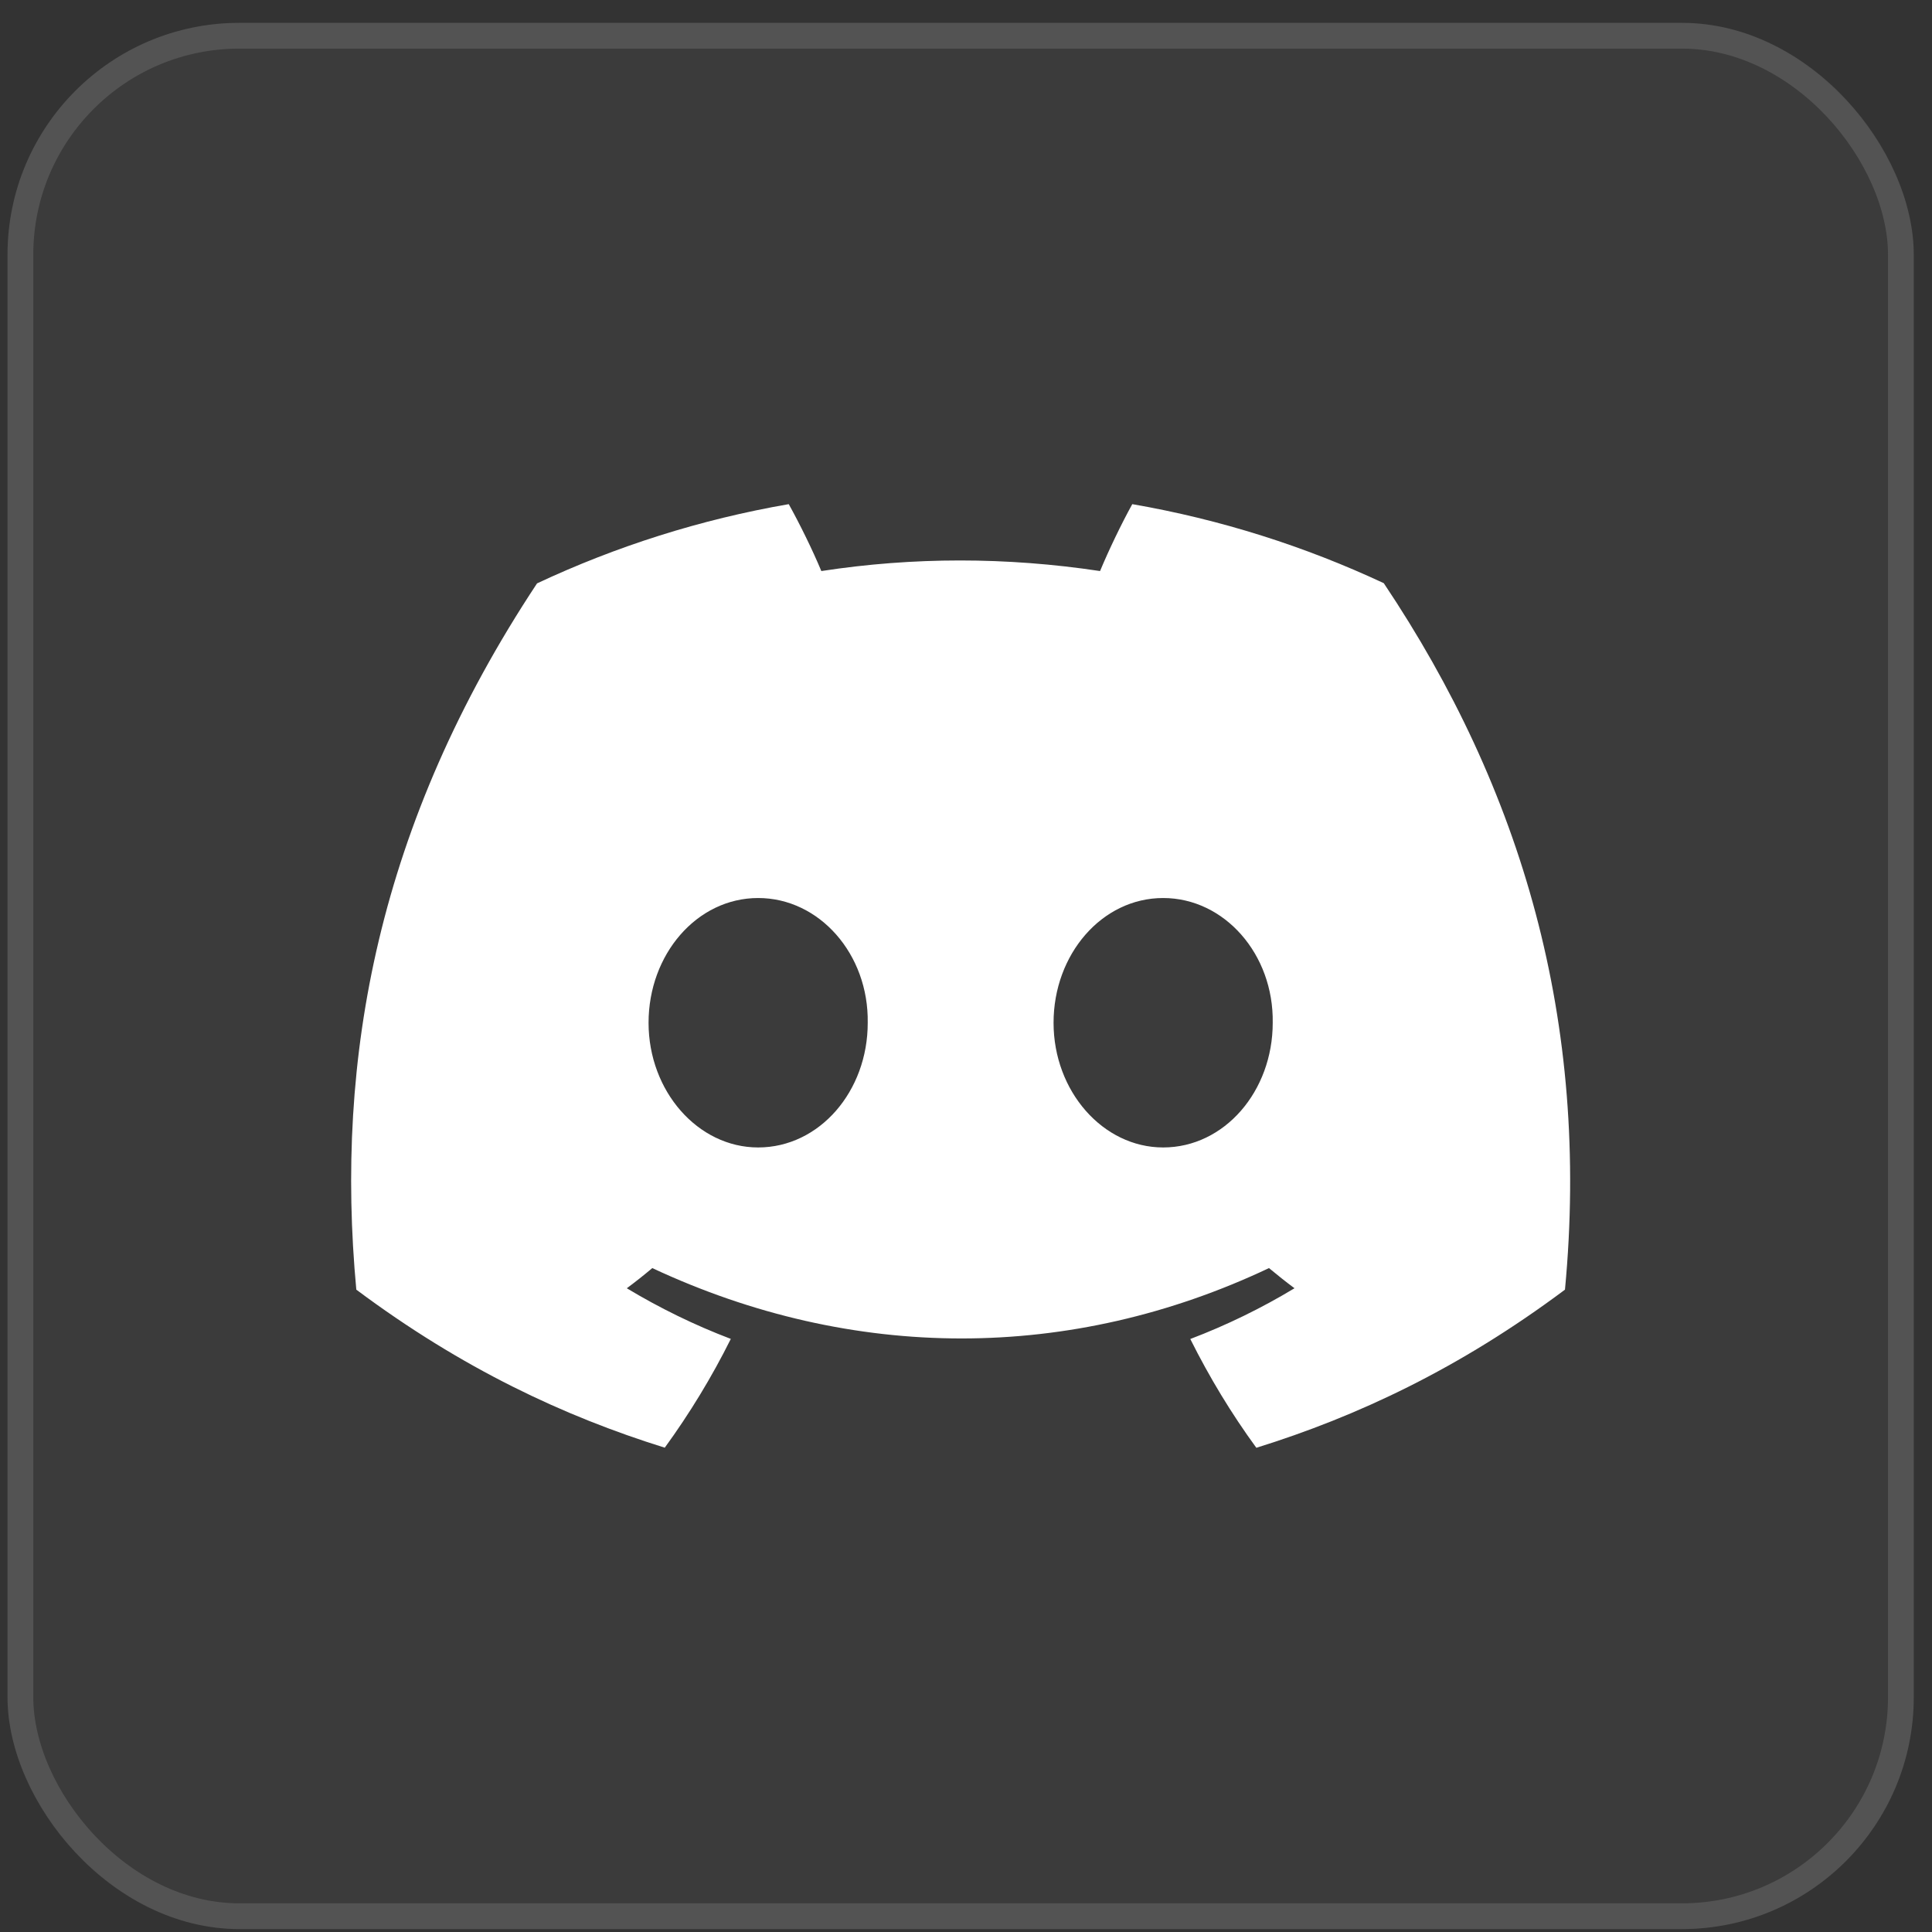 <svg xmlns="http://www.w3.org/2000/svg" width="75" height="75" viewBox="0 0 75 75" fill="none">
<rect x="0" y="0" width="75" height="75" fill="#333333" stroke="none"/>
<rect x="0.292" y="0.887" width="74" height="74" rx="9" fill="white" fill-opacity="0.04"/>
<path d="M53.718 22.639C50.654 21.206 47.379 20.164 43.955 19.571C43.534 20.331 43.043 21.354 42.704 22.168C39.064 21.62 35.457 21.62 31.884 22.168C31.545 21.354 31.043 20.331 30.619 19.571C27.191 20.164 23.911 21.21 20.848 22.647C14.669 31.983 12.995 41.088 13.832 50.064C17.93 53.124 21.901 54.983 25.806 56.199C26.77 54.873 27.63 53.462 28.37 51.976C26.96 51.44 25.609 50.778 24.332 50.01C24.671 49.76 25.002 49.497 25.322 49.227C33.109 52.869 41.569 52.869 49.262 49.227C49.586 49.497 49.917 49.76 50.252 50.01C48.972 50.782 47.617 51.444 46.207 51.98C46.947 53.462 47.803 54.877 48.771 56.203C52.679 54.987 56.654 53.128 60.752 50.064C61.735 39.659 59.074 30.637 53.718 22.639ZM29.431 44.544C27.094 44.544 25.177 42.362 25.177 39.704C25.177 37.047 27.053 34.861 29.431 34.861C31.81 34.861 33.727 37.043 33.685 39.704C33.689 42.362 31.81 44.544 29.431 44.544ZM45.153 44.544C42.816 44.544 40.899 42.362 40.899 39.704C40.899 37.047 42.775 34.861 45.153 34.861C47.532 34.861 49.449 37.043 49.407 39.704C49.407 42.362 47.532 44.544 45.153 44.544Z" fill="white"/>
<rect x="0.792" y="1.387" width="73" height="73" rx="8.5" stroke="#A9A9A9" stroke-opacity="0.22"/>
</svg>